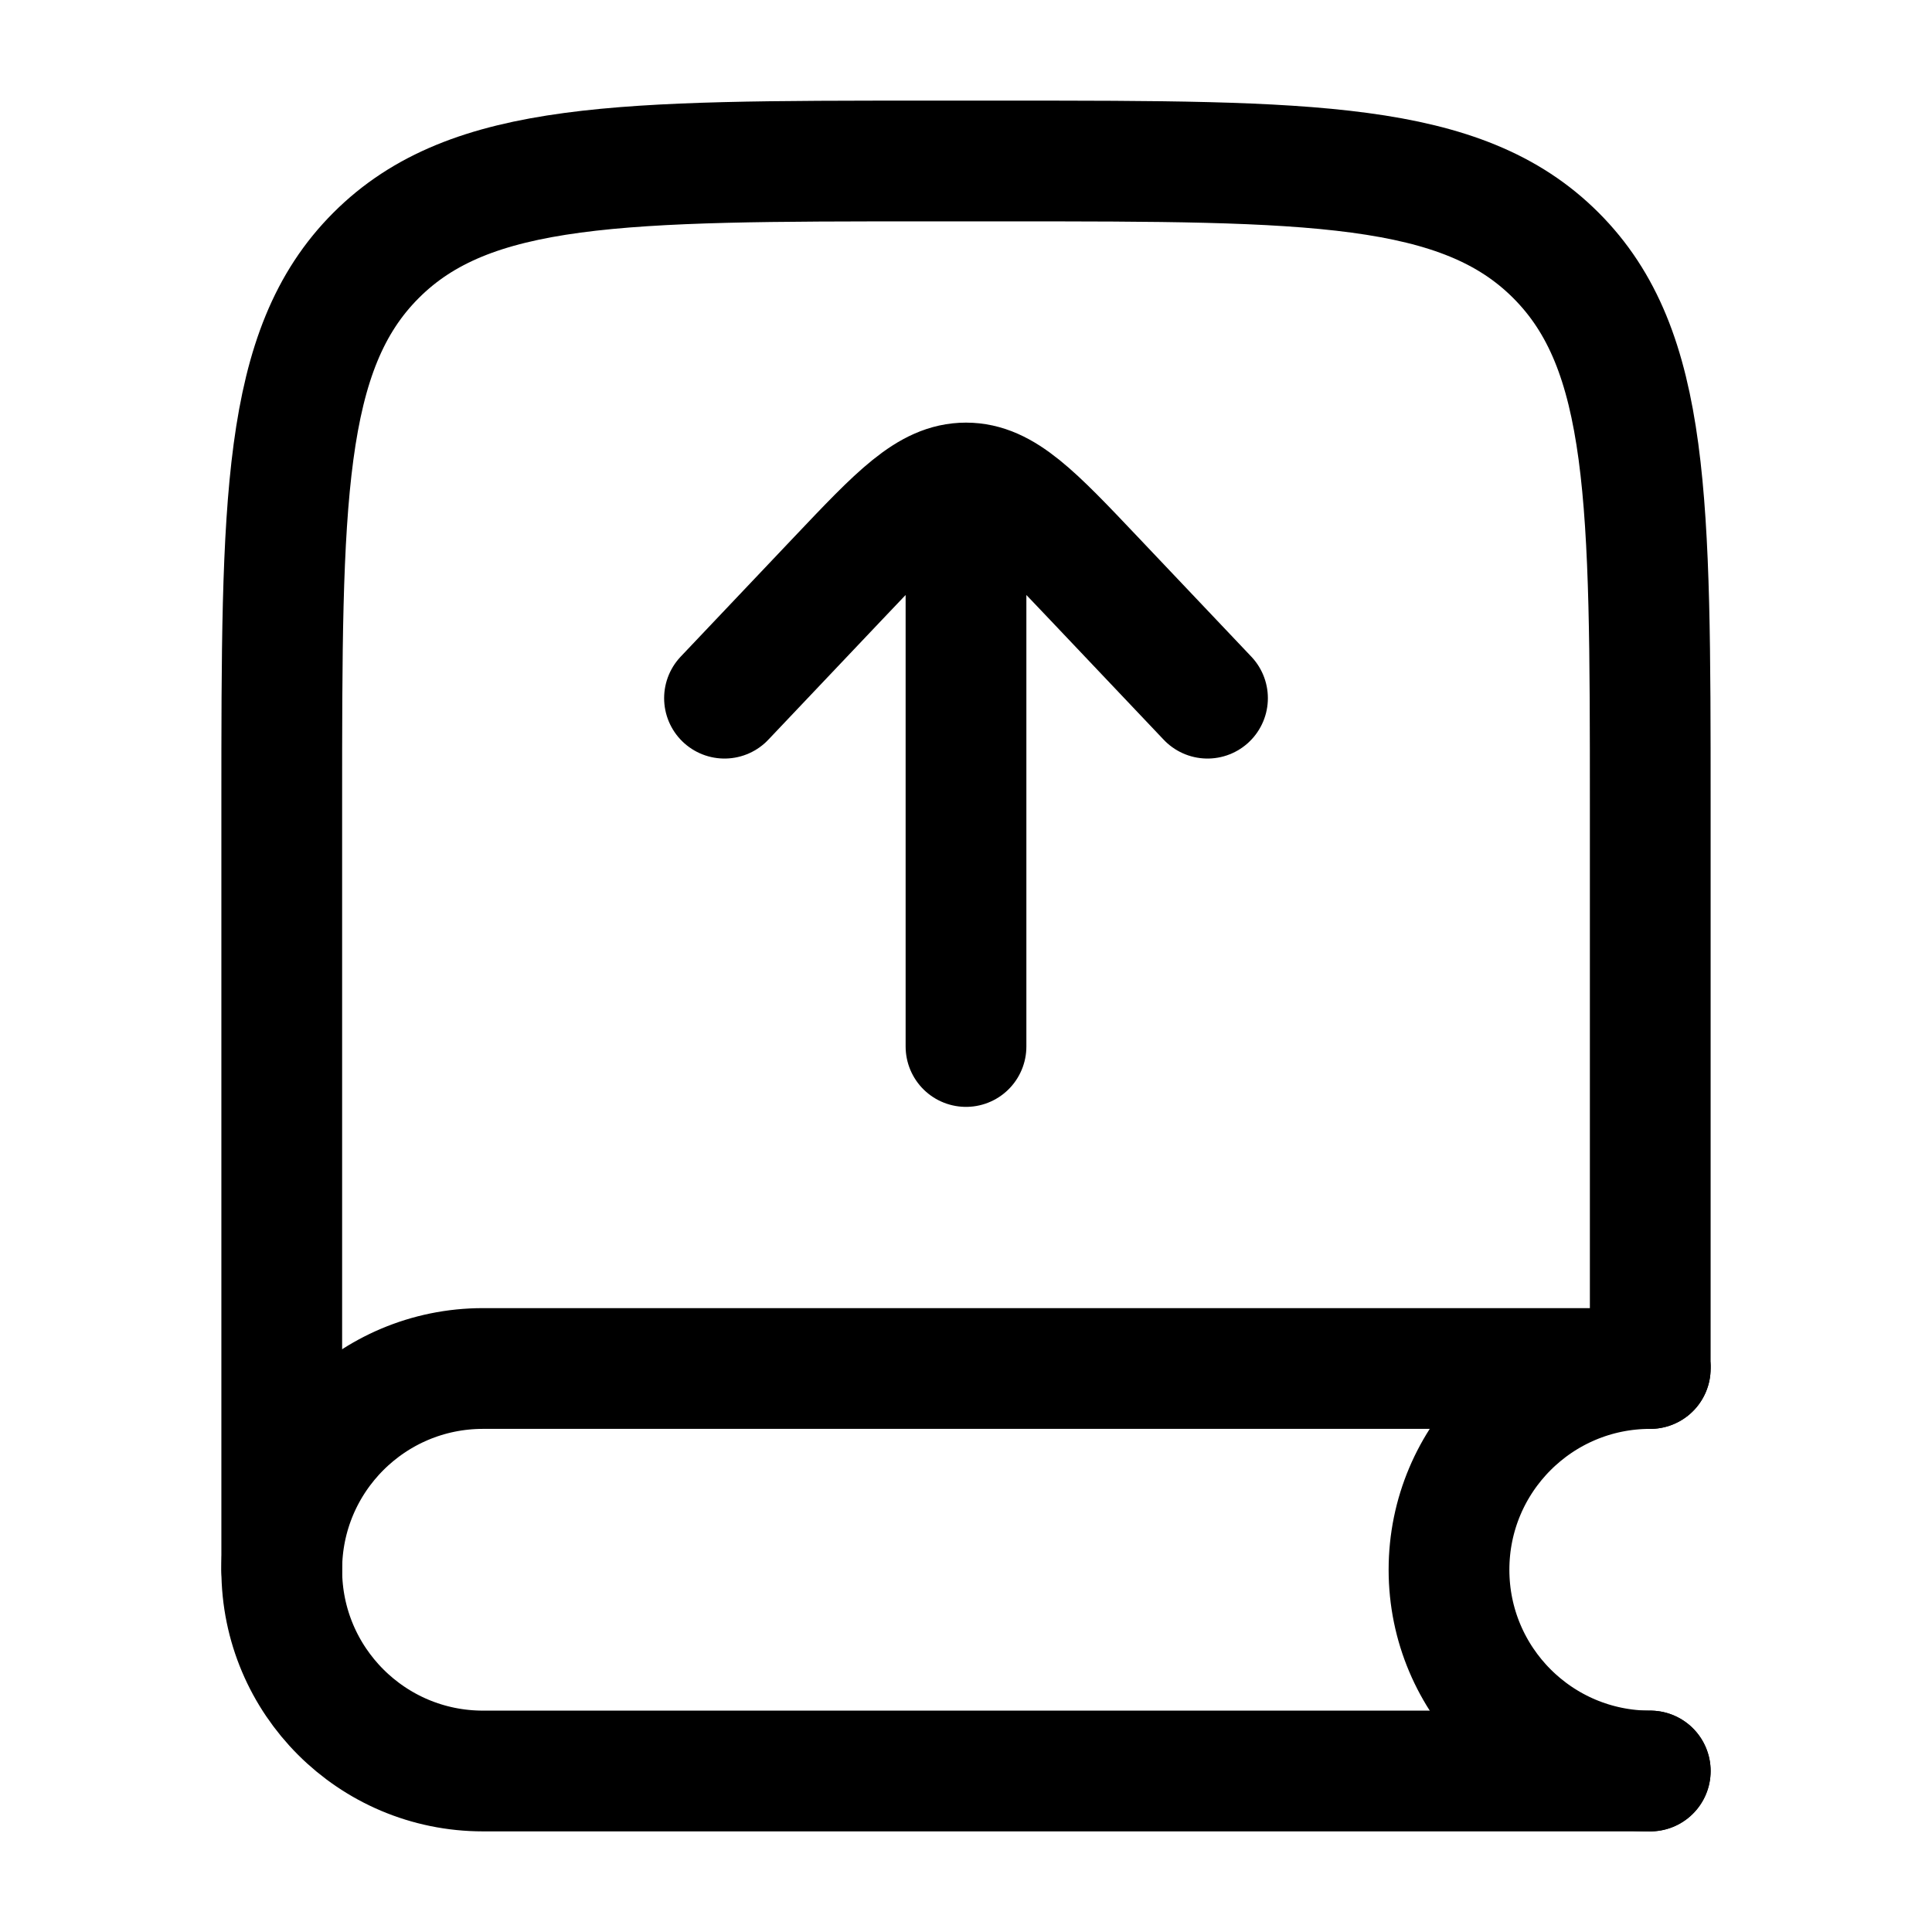 <svg width="24" height="24" viewBox="0 0 24 24" fill="none" xmlns="http://www.w3.org/2000/svg">
    <path d="M20.5 16.929V10C20.5 6.229 20.5 4.343 19.328 3.172C18.157 2 16.271 2 12.5 2H11.5C7.729 2 5.843 2 4.672 3.172C3.5 4.343 3.5 6.229 3.5 10V19.5" stroke="currentColor" stroke-width="1.5" stroke-linecap="round"/>
    <path d="M9 8.673L10.409 7.187C11.159 6.396 11.534 6 12 6C12.466 6 12.841 6.396 13.591 7.187L15 8.673M12 6.087L12 13" stroke="currentColor" stroke-width="1.5" stroke-linecap="round" stroke-linejoin="round"/>
    <path d="M20.5 17H6C4.619 17 3.5 18.119 3.5 19.5C3.5 20.881 4.619 22 6 22H20.5" stroke="currentColor" stroke-width="1.5" stroke-linecap="round"/>
    <path d="M20.5 17C19.119 17 18 18.119 18 19.5C18 20.881 19.119 22 20.5 22" stroke="currentColor" stroke-width="1.5" stroke-linecap="round"/>
</svg>
